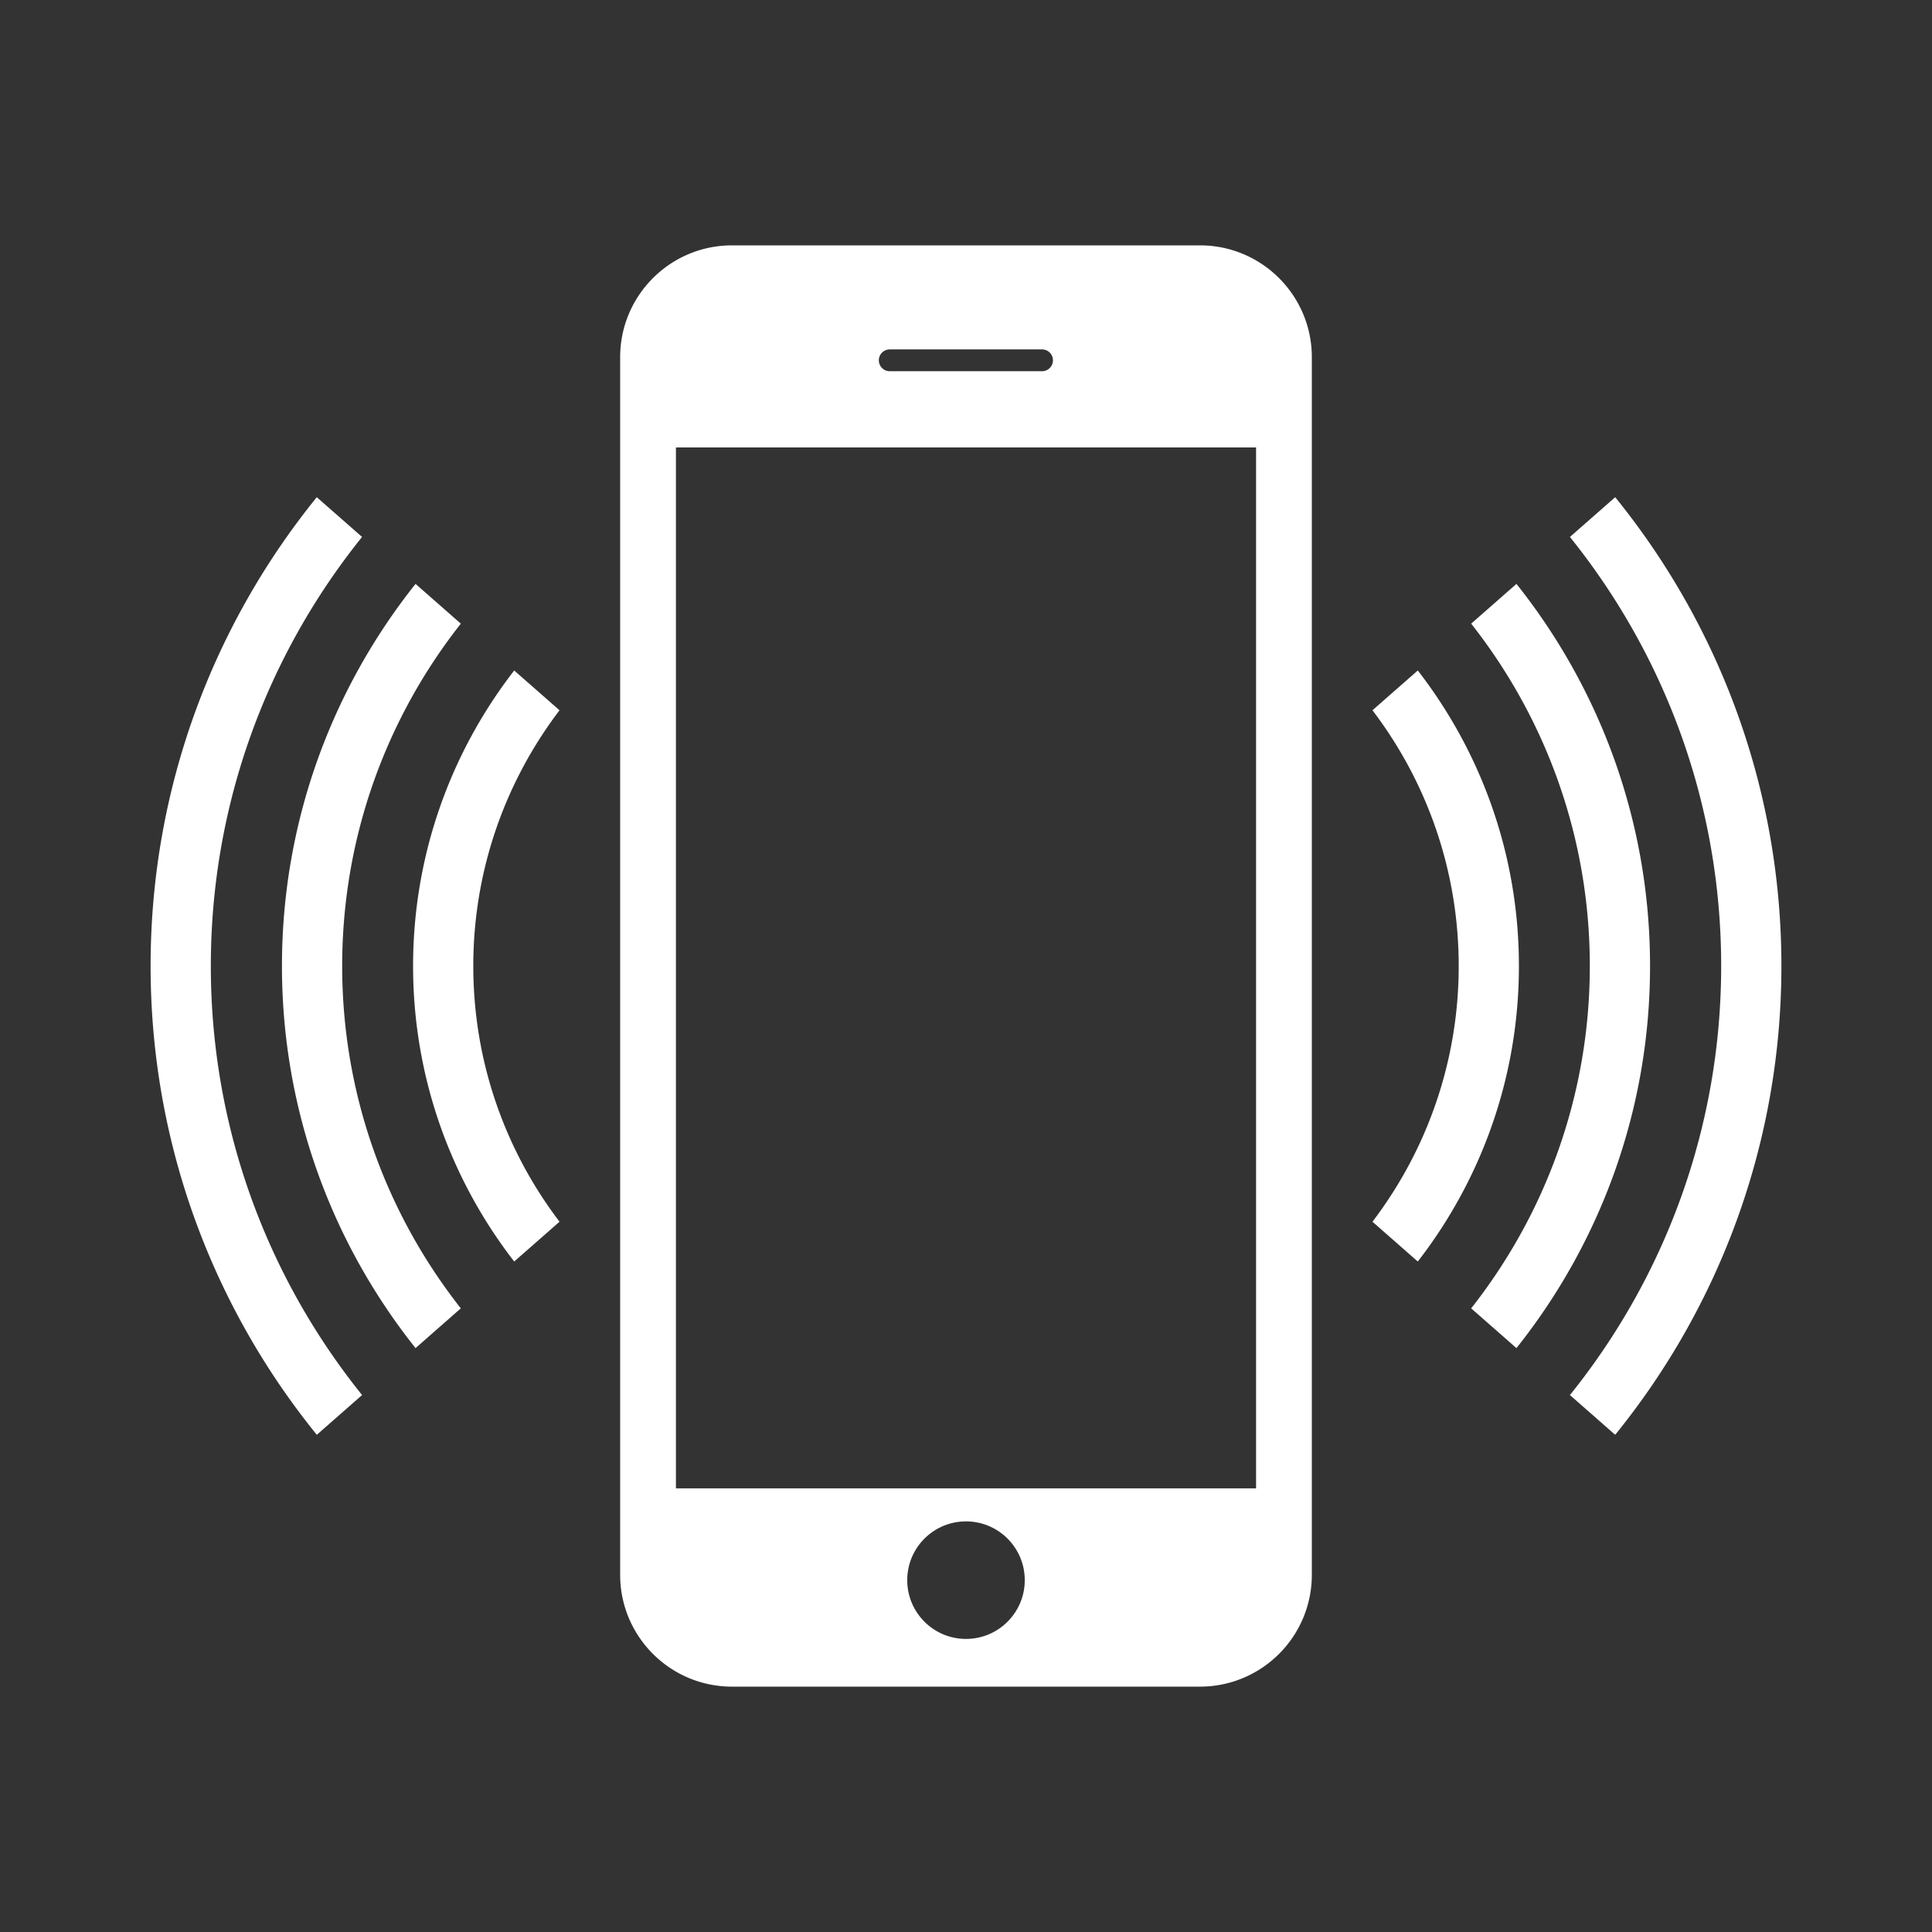<svg xmlns="http://www.w3.org/2000/svg" viewBox="0 0 800 800" style="enable-background:new 0 0 800 800" xml:space="preserve"><rect x="0" y="0" width="800" height="800" fill="#333333" stroke="none"/><path d="M496.88 101.6H303.12c-25.59 0-46.33 20.74-46.33 46.33v504.14c0 25.59 20.74 46.33 46.33 46.33h193.75c25.59 0 46.33-20.74 46.33-46.33V147.93c.01-25.59-20.74-46.33-46.32-46.33zm-128.46 43.09h63.17a4.511 4.511 0 0 1 0 9.02h-63.17c-2.49 0-4.51-2.02-4.51-4.51a4.498 4.498 0 0 1 4.51-4.51zM400 678.64c-13.43 0-24.33-10.89-24.33-24.33 0-13.43 10.89-24.33 24.33-24.33s24.33 10.89 24.33 24.33c0 13.44-10.9 24.33-24.33 24.33zm120.11-62.34H279.89V185.28h240.22V616.3zM231.69 294.11c-22.39 29.44-35.71 66.13-35.71 105.89 0 39.75 13.31 76.45 35.71 105.89l-18.77 16.48c-26.23-33.86-41.87-76.32-41.87-122.37 0-46.05 15.64-88.51 41.87-122.36l18.77 16.47zm-90 105.89c0 53.46 18.37 102.71 49.13 141.76l-18.75 16.46c-34.61-43.47-55.32-98.47-55.32-158.22s20.71-114.75 55.32-158.22l18.75 16.46c-30.76 39.05-49.13 88.3-49.13 141.76zm-54.39 0c0 67.19 23.47 128.98 62.63 177.66l-18.75 16.46C88.17 541.04 62.36 473.48 62.36 400s25.81-141.04 68.81-194.12l18.75 16.46C110.77 271.02 87.3 332.81 87.3 400zm541.65 0c0 46.05-15.64 88.51-41.87 122.37l-18.77-16.48c22.39-29.44 35.71-66.13 35.71-105.89 0-39.75-13.31-76.45-35.71-105.89l18.77-16.48c26.23 33.86 41.87 76.32 41.87 122.37zm108.69 0c0 73.48-25.81 141.04-68.82 194.12l-18.75-16.46C689.23 528.98 712.7 467.19 712.7 400s-23.47-128.98-62.63-177.66l18.75-16.46c43.01 53.08 68.82 120.64 68.82 194.12zm-54.39 0c0 59.75-20.71 114.75-55.32 158.22l-18.75-16.46c30.76-39.06 49.13-88.31 49.13-141.76 0-53.46-18.37-102.71-49.13-141.76l18.75-16.46c34.61 43.47 55.32 98.47 55.32 158.22z" style="fill:#fff"/></svg>